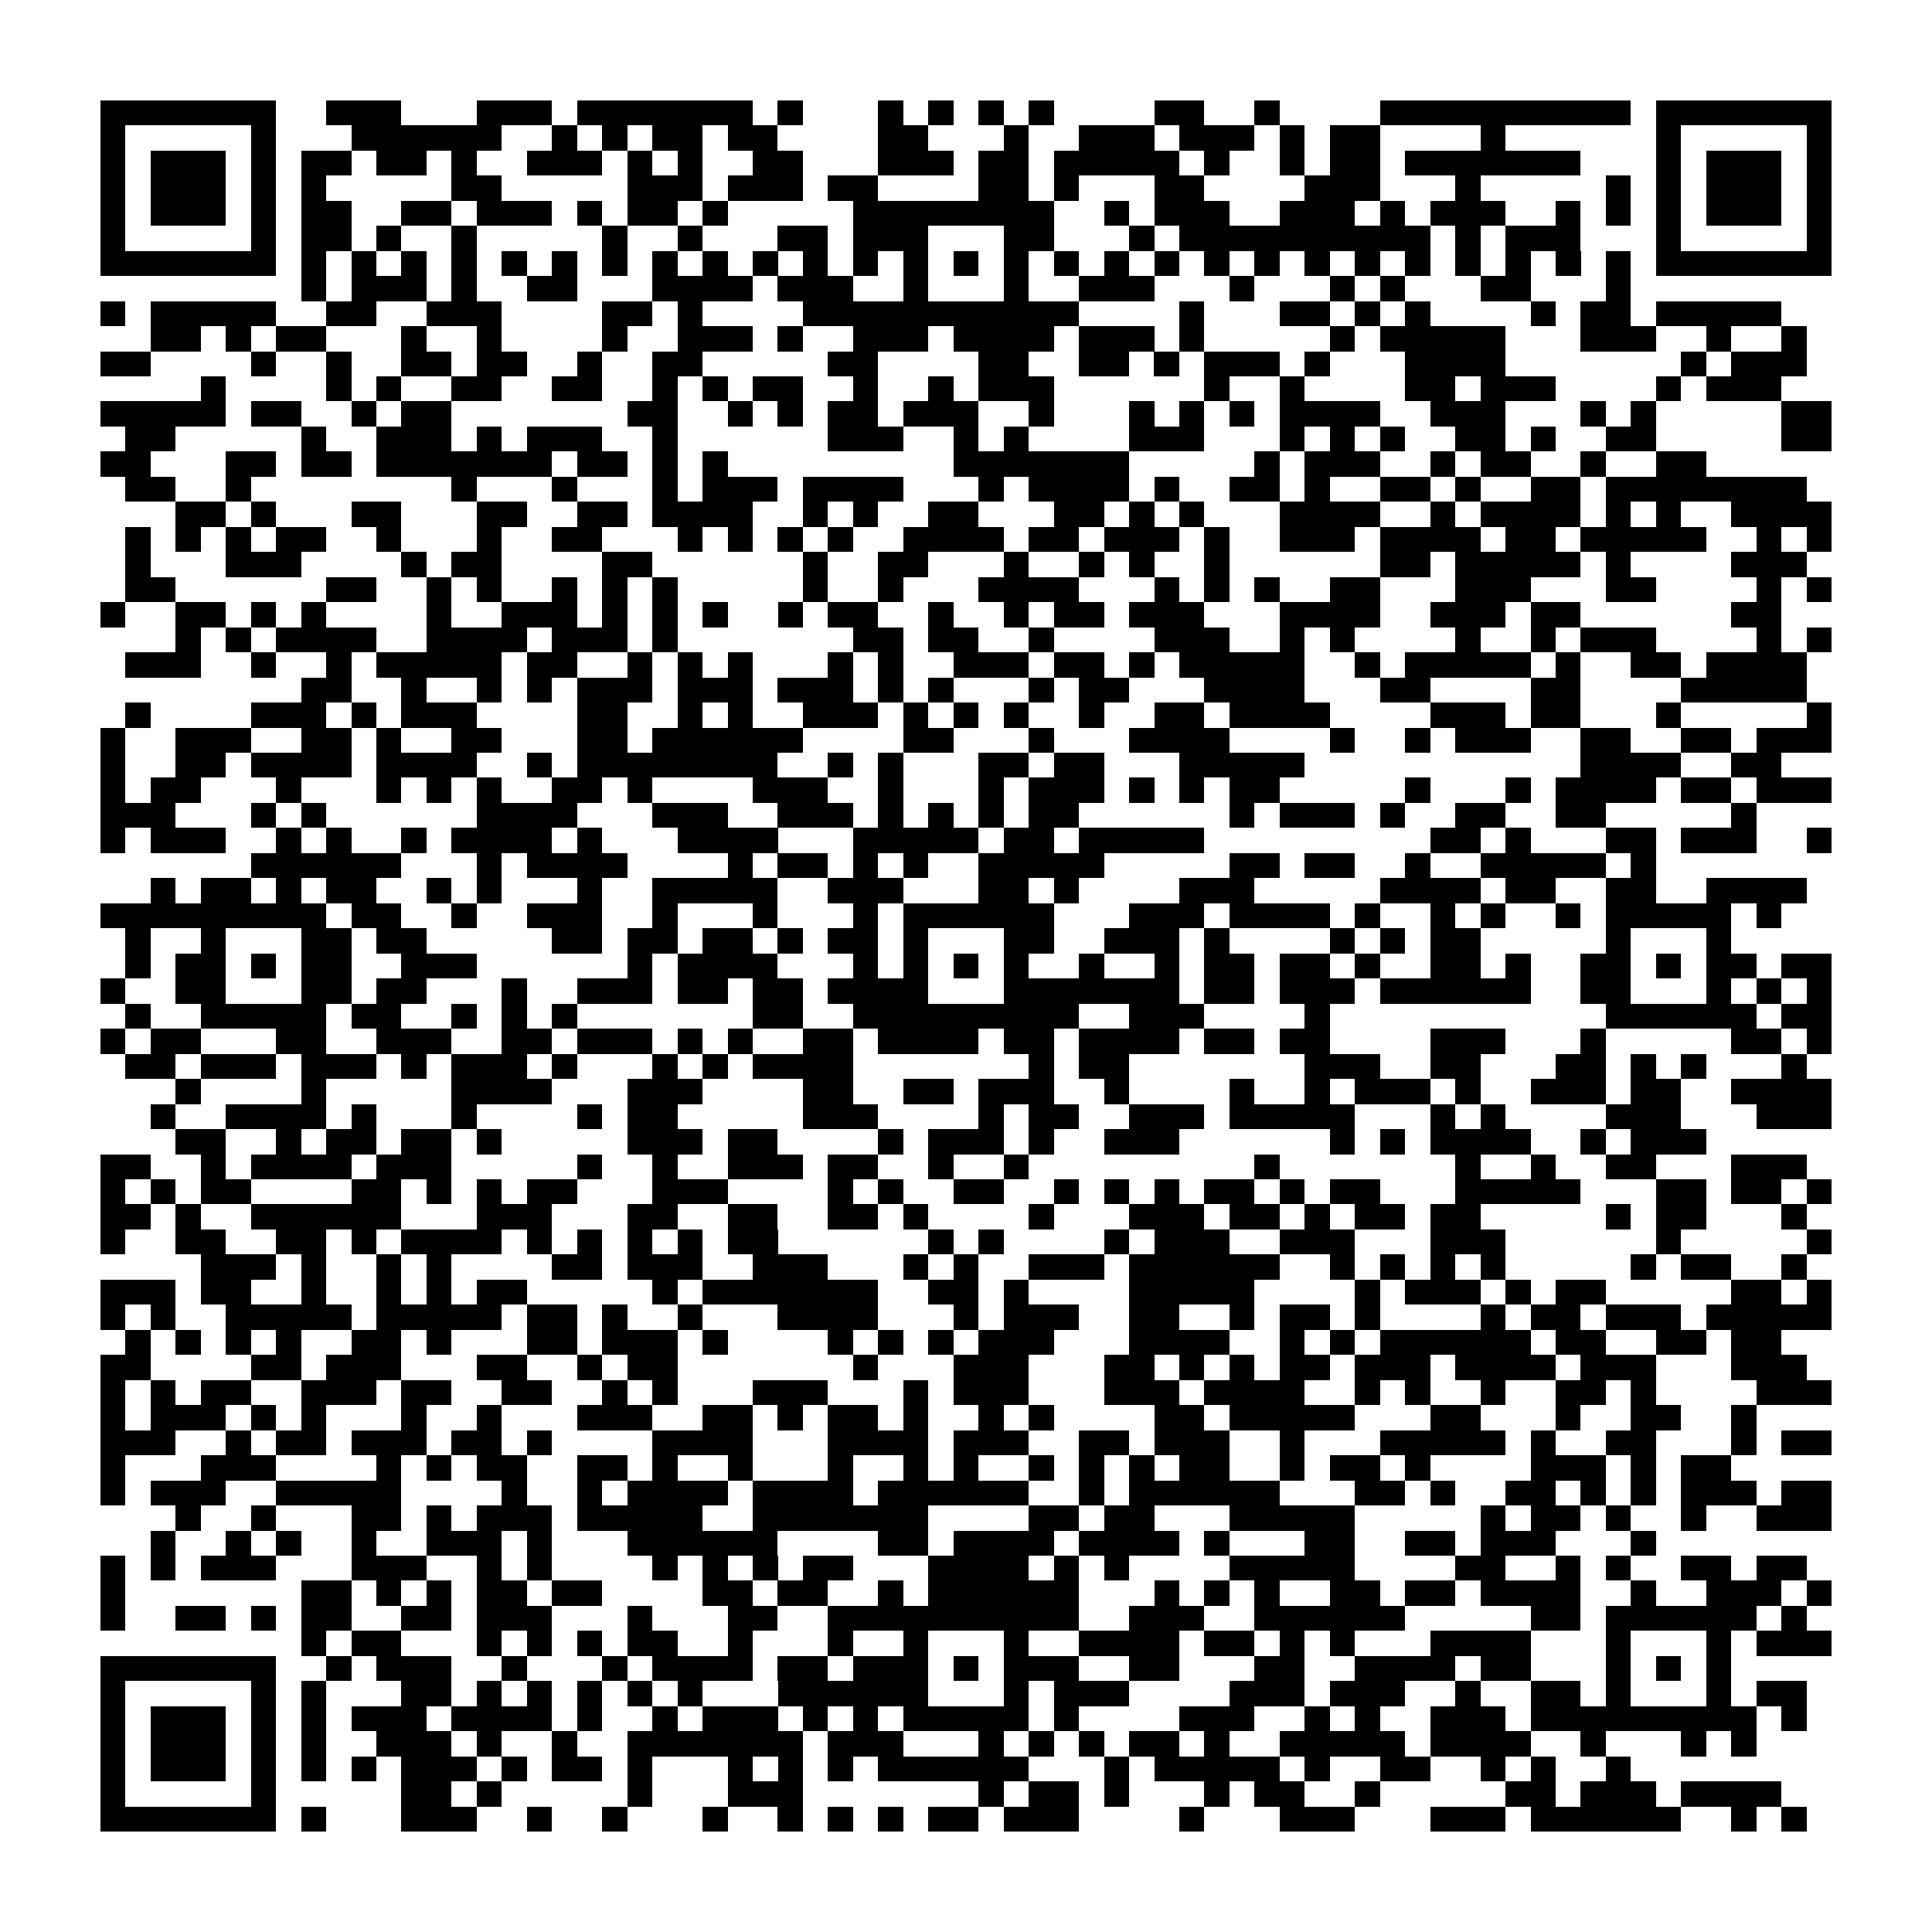 <?xml version="1.0" encoding="utf-8"?><!DOCTYPE svg PUBLIC "-//W3C//DTD SVG 1.1//EN" "http://www.w3.org/Graphics/SVG/1.1/DTD/svg11.dtd"><svg xmlns="http://www.w3.org/2000/svg" viewBox="0 0 77 77" shape-rendering="crispEdges"><path fill="#ffffff" d="M0 0h77v77H0z"/><path stroke="#000000" d="M4 4.5h7m2 0h3m3 0h3m1 0h7m1 0h1m3 0h1m1 0h1m1 0h1m1 0h1m4 0h2m2 0h1m4 0h10m1 0h7M4 5.5h1m5 0h1m3 0h6m2 0h1m1 0h1m1 0h2m1 0h2m4 0h2m3 0h1m2 0h3m1 0h3m1 0h1m1 0h2m4 0h1m6 0h1m5 0h1M4 6.5h1m1 0h3m1 0h1m1 0h2m1 0h2m1 0h1m2 0h3m1 0h1m1 0h1m2 0h2m3 0h3m1 0h2m1 0h5m1 0h1m2 0h1m1 0h2m1 0h7m3 0h1m1 0h3m1 0h1M4 7.5h1m1 0h3m1 0h1m1 0h1m5 0h2m5 0h3m1 0h3m1 0h2m4 0h2m1 0h1m3 0h2m4 0h3m3 0h1m5 0h1m1 0h1m1 0h3m1 0h1M4 8.5h1m1 0h3m1 0h1m1 0h2m2 0h2m1 0h3m1 0h1m1 0h2m1 0h1m5 0h8m2 0h1m1 0h3m2 0h3m1 0h1m1 0h3m2 0h1m1 0h1m1 0h1m1 0h3m1 0h1M4 9.5h1m5 0h1m1 0h2m1 0h1m2 0h1m5 0h1m2 0h1m3 0h2m1 0h3m3 0h2m3 0h1m1 0h10m1 0h1m1 0h3m3 0h1m5 0h1M4 10.5h7m1 0h1m1 0h1m1 0h1m1 0h1m1 0h1m1 0h1m1 0h1m1 0h1m1 0h1m1 0h1m1 0h1m1 0h1m1 0h1m1 0h1m1 0h1m1 0h1m1 0h1m1 0h1m1 0h1m1 0h1m1 0h1m1 0h1m1 0h1m1 0h1m1 0h1m1 0h1m1 0h1m1 0h7M12 11.5h1m1 0h3m1 0h1m2 0h2m3 0h4m1 0h3m2 0h1m3 0h1m2 0h3m3 0h1m3 0h1m1 0h1m3 0h2m3 0h1M4 12.5h1m1 0h5m2 0h2m2 0h3m4 0h2m1 0h1m4 0h11m4 0h1m3 0h2m1 0h1m1 0h1m4 0h1m1 0h2m1 0h5M6 13.5h2m1 0h1m1 0h2m3 0h1m2 0h1m4 0h1m2 0h3m1 0h1m2 0h3m1 0h4m1 0h3m1 0h1m5 0h1m1 0h5m3 0h3m2 0h1m2 0h1M4 14.5h2m4 0h1m2 0h1m2 0h2m1 0h2m2 0h1m2 0h2m5 0h2m4 0h2m2 0h2m1 0h1m1 0h3m1 0h1m3 0h4m7 0h1m1 0h3M8 15.5h1m4 0h1m1 0h1m2 0h2m2 0h2m2 0h1m1 0h1m1 0h2m2 0h1m2 0h1m1 0h3m6 0h1m2 0h1m4 0h2m1 0h3m4 0h1m1 0h3M4 16.5h5m1 0h2m2 0h1m1 0h2m7 0h2m2 0h1m1 0h1m1 0h2m1 0h3m2 0h1m3 0h1m1 0h1m1 0h1m1 0h4m2 0h3m3 0h1m1 0h1m5 0h2M5 17.5h2m5 0h1m2 0h3m1 0h1m1 0h3m2 0h1m6 0h3m2 0h1m1 0h1m4 0h3m3 0h1m1 0h1m1 0h1m2 0h2m1 0h1m2 0h2m5 0h2M4 18.5h2m3 0h2m1 0h2m1 0h7m1 0h2m1 0h1m1 0h1m9 0h7m5 0h1m1 0h3m2 0h1m1 0h2m2 0h1m2 0h2M5 19.5h2m2 0h1m8 0h1m3 0h1m3 0h1m1 0h3m1 0h4m3 0h1m1 0h4m1 0h1m2 0h2m1 0h1m2 0h2m1 0h1m2 0h2m1 0h8M7 20.5h2m1 0h1m3 0h2m3 0h2m2 0h2m1 0h4m2 0h1m1 0h1m2 0h2m3 0h2m1 0h1m1 0h1m3 0h4m2 0h1m1 0h4m1 0h1m1 0h1m2 0h4M5 21.5h1m1 0h1m1 0h1m1 0h2m2 0h1m3 0h1m2 0h2m3 0h1m1 0h1m1 0h1m1 0h1m2 0h4m1 0h2m1 0h3m1 0h1m2 0h3m1 0h4m1 0h2m1 0h5m2 0h1m1 0h1M5 22.5h1m3 0h3m4 0h1m1 0h2m4 0h2m6 0h1m2 0h2m3 0h1m2 0h1m1 0h1m2 0h1m6 0h2m1 0h5m1 0h1m4 0h3M5 23.5h2m6 0h2m2 0h1m1 0h1m2 0h1m1 0h1m1 0h1m5 0h1m2 0h1m3 0h4m3 0h1m1 0h1m1 0h1m2 0h2m3 0h3m3 0h2m4 0h1m1 0h1M4 24.5h1m2 0h2m1 0h1m1 0h1m4 0h1m2 0h3m1 0h1m1 0h1m1 0h1m2 0h1m1 0h2m2 0h1m2 0h1m1 0h2m1 0h3m3 0h4m2 0h3m1 0h2m6 0h2M7 25.5h1m1 0h1m1 0h4m2 0h4m1 0h3m1 0h1m7 0h2m1 0h2m2 0h1m4 0h3m2 0h1m1 0h1m4 0h1m2 0h1m1 0h3m4 0h1m1 0h1M5 26.5h3m2 0h1m2 0h1m1 0h5m1 0h2m2 0h1m1 0h1m1 0h1m3 0h1m1 0h1m2 0h3m1 0h2m1 0h1m1 0h5m2 0h1m1 0h5m1 0h1m2 0h2m1 0h4M12 27.5h2m2 0h1m2 0h1m1 0h1m1 0h3m1 0h3m1 0h3m1 0h1m1 0h1m3 0h1m1 0h2m3 0h4m3 0h2m4 0h2m4 0h5M5 28.5h1m4 0h3m1 0h1m1 0h3m4 0h2m2 0h1m1 0h1m2 0h3m1 0h1m1 0h1m1 0h1m2 0h1m2 0h2m1 0h4m4 0h3m1 0h2m3 0h1m5 0h1M4 29.5h1m2 0h3m2 0h2m1 0h1m2 0h2m3 0h2m1 0h6m4 0h2m3 0h1m3 0h4m4 0h1m2 0h1m1 0h3m2 0h2m2 0h2m1 0h3M4 30.5h1m2 0h2m1 0h4m1 0h4m2 0h1m1 0h8m2 0h1m1 0h1m3 0h2m1 0h2m3 0h5m11 0h4m2 0h2M4 31.5h1m1 0h2m3 0h1m3 0h1m1 0h1m1 0h1m2 0h2m1 0h1m4 0h3m2 0h1m3 0h1m1 0h3m1 0h1m1 0h1m1 0h2m5 0h1m3 0h1m1 0h4m1 0h2m1 0h3M4 32.5h3m3 0h1m1 0h1m6 0h4m3 0h3m2 0h3m1 0h1m1 0h1m1 0h1m1 0h2m6 0h1m1 0h3m1 0h1m2 0h2m2 0h2m5 0h1M4 33.5h1m1 0h3m2 0h1m1 0h1m2 0h1m1 0h4m1 0h1m3 0h4m3 0h5m1 0h2m1 0h5m9 0h2m1 0h1m3 0h2m1 0h3m2 0h1M10 34.5h6m3 0h1m1 0h4m4 0h1m1 0h2m1 0h1m1 0h1m2 0h5m5 0h2m1 0h2m2 0h1m2 0h5m1 0h1M6 35.5h1m1 0h2m1 0h1m1 0h2m2 0h1m1 0h1m3 0h1m2 0h5m2 0h3m3 0h2m1 0h1m4 0h3m5 0h4m1 0h2m2 0h2m2 0h4M4 36.5h9m1 0h2m2 0h1m2 0h3m2 0h1m3 0h1m3 0h1m1 0h6m3 0h3m1 0h4m1 0h1m2 0h1m1 0h1m2 0h1m1 0h5m1 0h1M5 37.5h1m2 0h1m3 0h2m1 0h2m5 0h2m1 0h2m1 0h2m1 0h1m1 0h2m1 0h1m3 0h2m2 0h3m1 0h1m4 0h1m1 0h1m1 0h2m5 0h1m3 0h1M5 38.5h1m1 0h2m1 0h1m1 0h2m2 0h3m6 0h1m1 0h4m3 0h1m1 0h1m1 0h1m1 0h1m2 0h1m2 0h1m1 0h2m1 0h2m1 0h1m2 0h2m1 0h1m2 0h2m1 0h1m1 0h2m1 0h2M4 39.5h1m2 0h2m3 0h2m1 0h2m3 0h1m2 0h3m1 0h2m1 0h2m1 0h4m3 0h7m1 0h2m1 0h3m1 0h6m2 0h2m3 0h1m1 0h1m1 0h1M5 40.5h1m2 0h5m1 0h2m2 0h1m1 0h1m1 0h1m7 0h2m2 0h9m2 0h3m4 0h1m11 0h6m1 0h2M4 41.5h1m1 0h2m3 0h2m2 0h3m2 0h2m1 0h3m1 0h1m1 0h1m2 0h2m1 0h4m1 0h2m1 0h4m1 0h2m1 0h2m4 0h3m3 0h1m5 0h2m1 0h1M5 42.5h2m1 0h3m1 0h3m1 0h1m1 0h3m1 0h1m3 0h1m1 0h1m1 0h4m7 0h1m1 0h2m7 0h3m2 0h2m3 0h2m1 0h1m1 0h1m3 0h1M7 43.5h1m4 0h1m5 0h4m3 0h3m4 0h2m2 0h2m1 0h3m2 0h1m4 0h1m2 0h1m1 0h3m1 0h1m2 0h3m1 0h2m2 0h4M6 44.5h1m2 0h4m1 0h1m3 0h1m4 0h1m1 0h2m5 0h3m4 0h1m1 0h2m2 0h3m1 0h5m3 0h1m1 0h1m4 0h3m3 0h3M7 45.5h2m2 0h1m1 0h2m1 0h2m1 0h1m5 0h3m1 0h2m4 0h1m1 0h3m1 0h1m2 0h3m6 0h1m1 0h1m1 0h4m2 0h1m1 0h3M4 46.5h2m2 0h1m1 0h4m1 0h3m5 0h1m2 0h1m2 0h3m1 0h2m2 0h1m2 0h1m9 0h1m7 0h1m2 0h1m2 0h2m3 0h3M4 47.5h1m1 0h1m1 0h2m4 0h2m1 0h1m1 0h1m1 0h2m3 0h3m4 0h1m1 0h1m2 0h2m2 0h1m1 0h1m1 0h1m1 0h2m1 0h1m1 0h2m3 0h5m3 0h2m1 0h2m1 0h1M4 48.5h2m1 0h1m2 0h6m3 0h3m3 0h2m2 0h2m2 0h2m1 0h1m4 0h1m3 0h3m1 0h2m1 0h1m1 0h2m1 0h2m5 0h1m1 0h2m3 0h1M4 49.5h1m2 0h2m2 0h2m1 0h1m1 0h4m1 0h1m1 0h1m1 0h1m1 0h1m1 0h2m6 0h1m1 0h1m4 0h1m1 0h3m2 0h3m3 0h3m6 0h1m5 0h1M8 50.5h3m1 0h1m2 0h1m1 0h1m4 0h2m1 0h3m2 0h3m3 0h1m1 0h1m2 0h3m1 0h6m2 0h1m1 0h1m1 0h1m1 0h1m5 0h1m1 0h2m2 0h1M4 51.5h3m1 0h2m2 0h1m2 0h1m1 0h1m1 0h2m5 0h1m1 0h7m2 0h2m1 0h1m4 0h5m4 0h1m1 0h3m1 0h1m1 0h2m5 0h2m1 0h1M4 52.5h1m1 0h1m2 0h5m1 0h5m1 0h2m1 0h1m2 0h1m3 0h4m3 0h1m1 0h3m2 0h2m2 0h1m1 0h2m1 0h1m4 0h1m1 0h2m1 0h3m1 0h5M5 53.5h1m1 0h1m1 0h1m1 0h1m2 0h2m1 0h1m3 0h2m1 0h3m1 0h1m4 0h1m1 0h1m1 0h1m1 0h3m3 0h4m2 0h1m1 0h1m1 0h6m1 0h2m2 0h2m1 0h2M4 54.5h2m4 0h2m1 0h3m3 0h2m2 0h1m1 0h2m7 0h1m3 0h3m3 0h2m1 0h1m1 0h1m1 0h2m1 0h3m1 0h4m1 0h3m3 0h3M4 55.5h1m1 0h1m1 0h2m2 0h3m1 0h2m2 0h2m2 0h1m1 0h1m3 0h3m3 0h1m1 0h3m3 0h3m1 0h4m2 0h1m1 0h1m2 0h1m2 0h2m1 0h1m4 0h3M4 56.5h1m1 0h3m1 0h1m1 0h1m3 0h1m2 0h1m3 0h3m2 0h2m1 0h1m1 0h2m1 0h1m2 0h1m1 0h1m4 0h2m1 0h5m3 0h2m3 0h1m2 0h2m2 0h1M4 57.5h3m2 0h1m1 0h2m1 0h3m1 0h2m1 0h1m4 0h4m3 0h4m1 0h3m2 0h2m1 0h3m2 0h1m3 0h5m1 0h1m2 0h2m3 0h1m1 0h2M4 58.5h1m3 0h3m4 0h1m1 0h1m1 0h2m2 0h2m1 0h1m2 0h1m3 0h1m2 0h1m1 0h1m2 0h1m1 0h1m1 0h1m1 0h2m2 0h1m1 0h2m1 0h1m4 0h3m1 0h1m1 0h2M4 59.5h1m1 0h3m2 0h5m4 0h1m2 0h1m1 0h4m1 0h4m1 0h6m2 0h1m1 0h6m3 0h2m1 0h1m2 0h2m1 0h1m1 0h1m1 0h3m1 0h2M7 60.5h1m2 0h1m3 0h2m1 0h1m1 0h3m1 0h5m2 0h7m4 0h2m1 0h2m3 0h5m5 0h1m1 0h2m1 0h1m2 0h1m2 0h3M6 61.5h1m2 0h1m1 0h1m2 0h1m2 0h3m1 0h1m3 0h6m4 0h2m1 0h4m1 0h4m1 0h1m3 0h2m2 0h2m1 0h3m3 0h1M4 62.5h1m1 0h1m1 0h3m3 0h3m2 0h1m1 0h1m4 0h1m1 0h1m1 0h1m1 0h2m3 0h4m1 0h1m1 0h1m4 0h5m4 0h2m2 0h1m1 0h1m2 0h2m1 0h2M4 63.5h1m7 0h2m1 0h1m1 0h1m1 0h2m1 0h2m4 0h2m1 0h2m2 0h1m1 0h6m3 0h1m1 0h1m1 0h1m2 0h2m1 0h2m1 0h4m2 0h1m2 0h3m1 0h1M4 64.5h1m2 0h2m1 0h1m1 0h2m2 0h2m1 0h3m3 0h1m3 0h2m2 0h10m2 0h3m2 0h6m5 0h2m1 0h6m1 0h1M12 65.5h1m1 0h2m3 0h1m1 0h1m1 0h1m1 0h2m2 0h1m3 0h1m2 0h1m3 0h1m2 0h4m1 0h2m1 0h1m1 0h1m3 0h4m3 0h1m3 0h1m1 0h3M4 66.5h7m2 0h1m1 0h3m2 0h1m3 0h1m1 0h4m1 0h2m1 0h3m1 0h1m1 0h3m2 0h2m3 0h2m2 0h4m1 0h2m3 0h1m1 0h1m1 0h1M4 67.5h1m5 0h1m1 0h1m3 0h2m1 0h1m1 0h1m1 0h1m1 0h1m1 0h1m3 0h6m3 0h1m1 0h3m4 0h3m1 0h3m2 0h1m2 0h2m1 0h1m3 0h1m1 0h2M4 68.5h1m1 0h3m1 0h1m1 0h1m1 0h3m1 0h4m1 0h1m2 0h1m1 0h3m1 0h1m1 0h1m1 0h5m1 0h1m4 0h3m2 0h1m1 0h1m2 0h3m1 0h9m1 0h1M4 69.5h1m1 0h3m1 0h1m1 0h1m2 0h3m1 0h1m2 0h1m2 0h7m1 0h3m3 0h1m1 0h1m1 0h1m1 0h2m1 0h1m2 0h5m1 0h4m2 0h1m3 0h1m1 0h1M4 70.5h1m1 0h3m1 0h1m1 0h1m1 0h1m1 0h3m1 0h1m1 0h2m1 0h1m3 0h1m1 0h1m1 0h1m1 0h6m3 0h1m1 0h5m1 0h1m2 0h2m2 0h1m1 0h1m2 0h1M4 71.5h1m5 0h1m5 0h2m1 0h1m5 0h1m3 0h3m7 0h1m1 0h2m1 0h1m3 0h1m1 0h2m2 0h1m5 0h2m1 0h3m1 0h4M4 72.5h7m1 0h1m3 0h3m2 0h1m2 0h1m3 0h1m2 0h1m1 0h1m1 0h1m1 0h2m1 0h3m4 0h1m3 0h3m3 0h3m1 0h6m2 0h1m1 0h1"/></svg>
